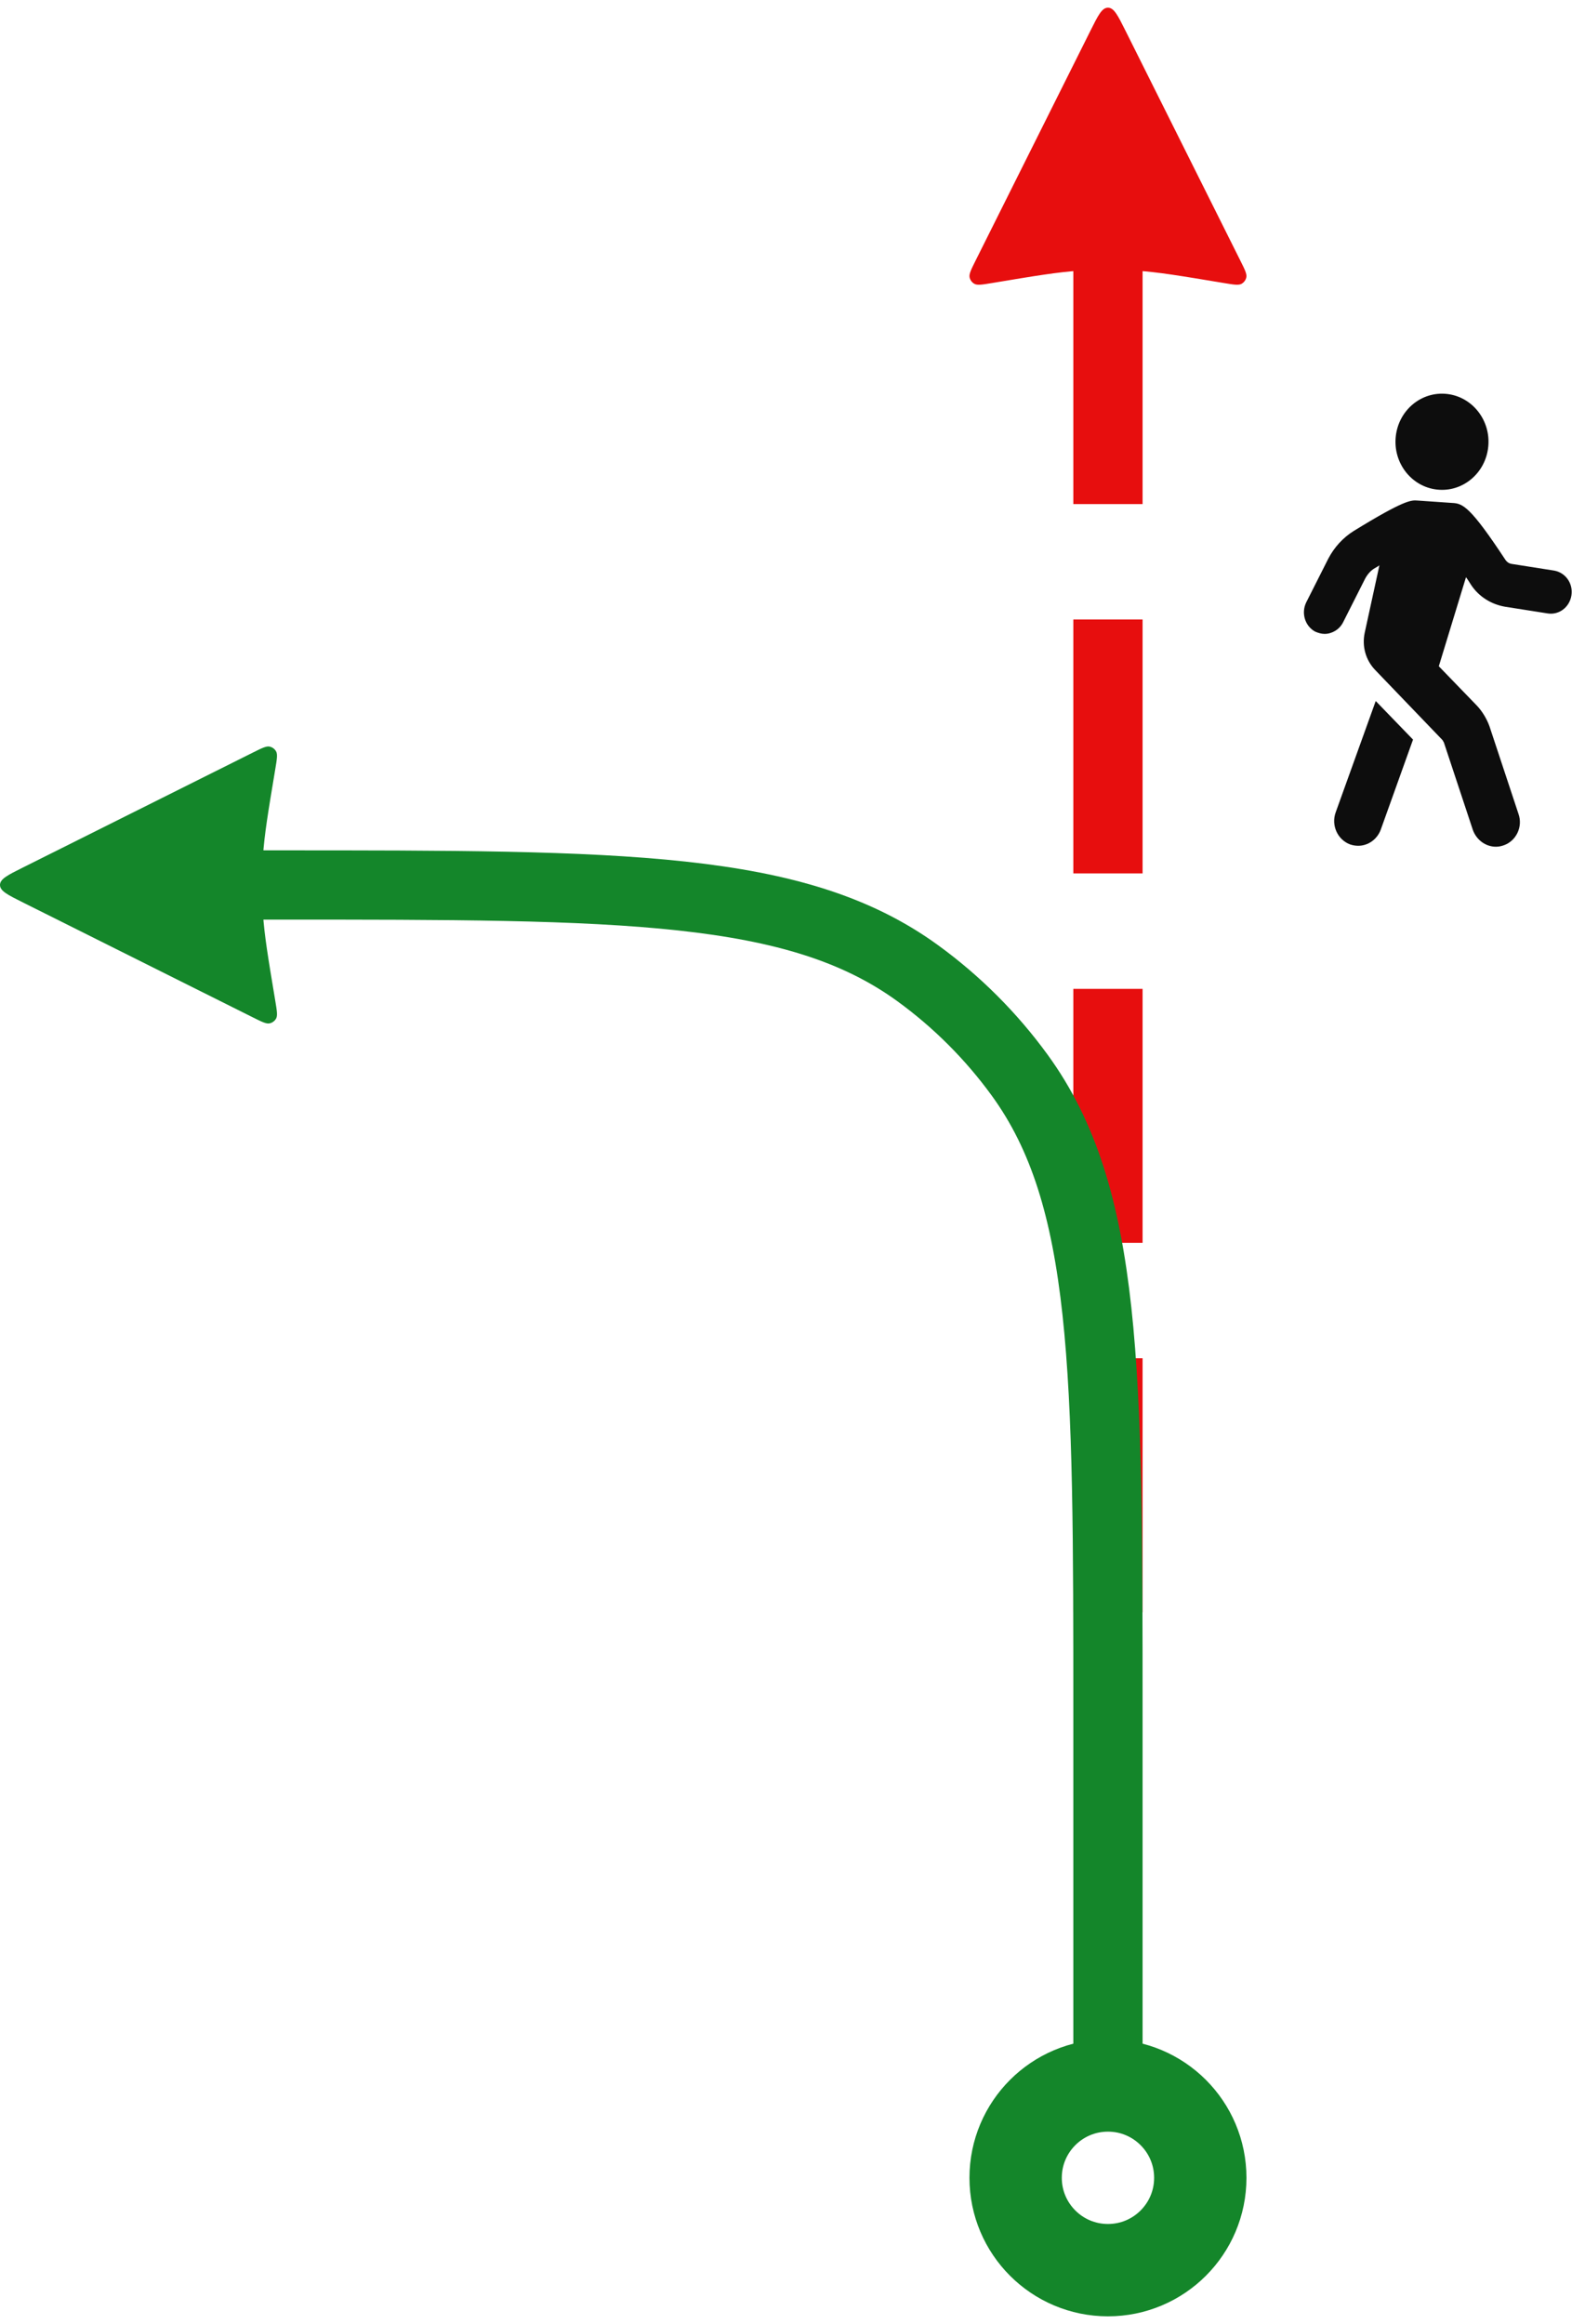 <svg width="103" height="151" viewBox="0 0 103 151" fill="none" xmlns="http://www.w3.org/2000/svg">
<circle cx="72" cy="141.5" r="6" stroke="#14862A" stroke-width="6"/>
<path d="M89.4 45.548L91.824 48.054L89.729 53.901C89.49 54.551 88.891 54.953 88.263 54.953C88.083 54.953 87.904 54.922 87.724 54.861C86.916 54.551 86.497 53.623 86.796 52.788L89.4 45.548Z" fill="#0D0D0D"/>
<path d="M84.881 39.144L86.318 36.298C86.707 35.555 87.275 34.936 87.964 34.503C91.285 32.461 91.704 32.492 92.123 32.523L94.368 32.678C95.056 32.709 95.535 32.894 97.839 36.39C97.929 36.514 98.049 36.607 98.228 36.638L100.981 37.071C101.73 37.195 102.238 37.906 102.119 38.68C101.999 39.453 101.311 39.979 100.563 39.855L97.809 39.422C96.912 39.267 96.104 38.773 95.595 37.999C95.475 37.813 95.385 37.659 95.266 37.504L93.5 43.289L95.954 45.826C96.313 46.197 96.612 46.693 96.792 47.188L98.677 52.88C98.976 53.715 98.528 54.644 97.72 54.922C97.54 54.984 97.39 55.015 97.211 55.015C96.552 55.015 95.954 54.582 95.715 53.932L93.829 48.239C93.799 48.178 93.769 48.147 93.739 48.085L89.37 43.537C88.742 42.887 88.502 41.99 88.682 41.124L89.64 36.731C89.55 36.793 89.46 36.854 89.34 36.916C89.071 37.071 88.862 37.319 88.712 37.597L87.275 40.443C87.036 40.907 86.557 41.186 86.078 41.186C85.869 41.186 85.659 41.124 85.45 41.031C84.792 40.66 84.552 39.824 84.881 39.144Z" fill="#0D0D0D"/>
<path d="M96.711 29.041C96.892 27.326 95.693 25.784 94.034 25.597C92.374 25.41 90.883 26.649 90.702 28.365C90.521 30.081 91.72 31.623 93.38 31.809C95.039 31.996 96.531 30.757 96.711 29.041Z" fill="#0D0D0D"/>
<path d="M70.868 1.983C71.362 0.994 71.609 0.5 72 0.5C72.391 0.5 72.638 0.994 73.132 1.983L80.601 16.929C80.891 17.51 81.037 17.801 80.992 18.016C80.955 18.197 80.839 18.353 80.677 18.443C80.485 18.548 80.165 18.495 79.524 18.388C76.69 17.916 75.273 17.679 73.848 17.587C72.617 17.506 71.383 17.506 70.152 17.587C68.727 17.679 67.31 17.916 64.476 18.388C63.836 18.495 63.515 18.548 63.323 18.443C63.161 18.353 63.045 18.197 63.008 18.016C62.964 17.801 63.109 17.51 63.399 16.929L70.868 1.983Z" fill="#E70E0E"/>
<path d="M72 18.5L72 111.5" stroke="#E70E0E" stroke-width="4.5" stroke-linecap="square" stroke-linejoin="round" stroke-dasharray="12 12"/>
<path d="M18 57.5V57.5C40.498 57.5 51.748 57.5 59.634 63.23C62.18 65.08 64.42 67.32 66.27 69.866C72 77.752 72 89.002 72 111.5L72 132.5" stroke="#14862A" stroke-width="4.5" stroke-miterlimit="16" stroke-linecap="square"/>
<path d="M1.483 58.632C0.494 58.138 0 57.891 0 57.5C0 57.109 0.494 56.862 1.483 56.368L16.429 48.899C17.01 48.609 17.301 48.464 17.516 48.508C17.697 48.545 17.853 48.661 17.943 48.823C18.048 49.015 17.995 49.336 17.888 49.976C17.416 52.81 17.179 54.227 17.087 55.652C17.006 56.883 17.006 58.117 17.087 59.348C17.179 60.773 17.416 62.19 17.888 65.024C17.995 65.665 18.048 65.985 17.943 66.177C17.853 66.339 17.697 66.455 17.516 66.492C17.301 66.537 17.01 66.391 16.429 66.101L1.483 58.632Z" fill="#14862A"/>
</svg>
